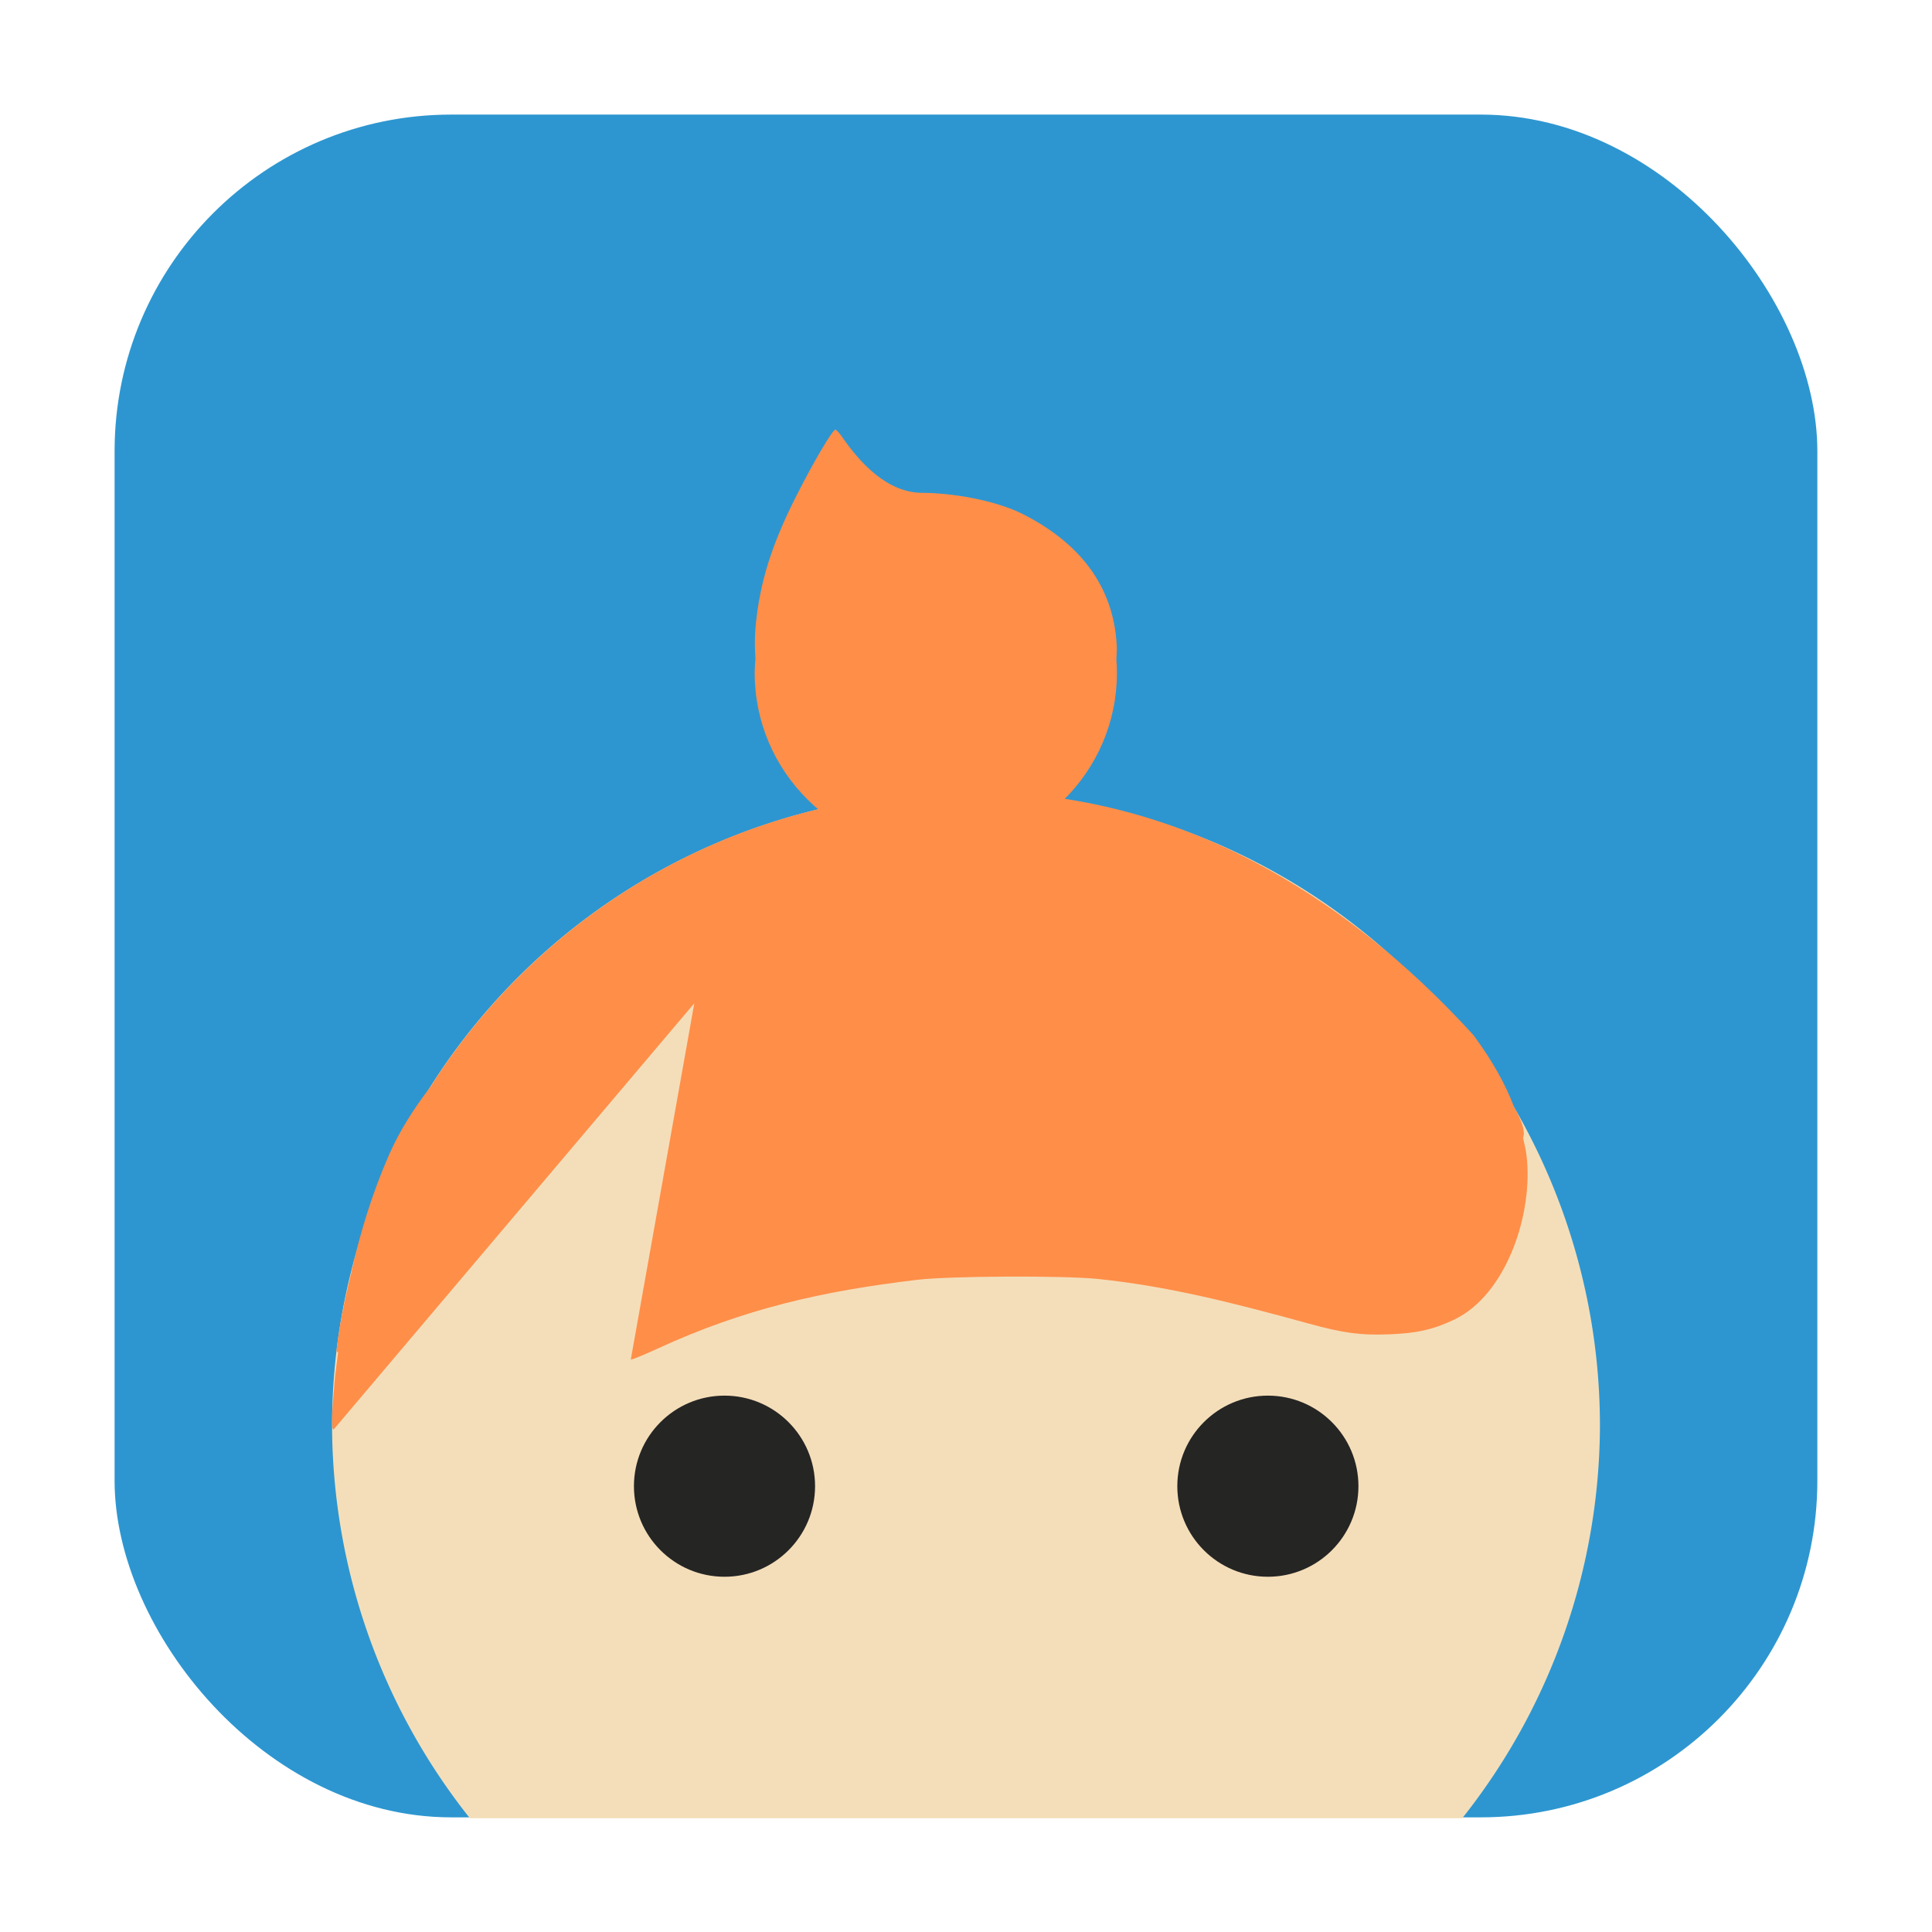 <svg height="32" width="32" xmlns="http://www.w3.org/2000/svg"><rect fill="#2d96d0" fill-rule="evenodd" height="28.203" ry="5.575" width="28.203" x="1.898" y="1.898"/><g transform="translate(.5 2.116)"><path d="m15.5 11a10.5 10.5 0 0 0 -10.5 10.5 10.5 10.5 0 0 0 2.283 6.5h16.436a10.5 10.5 0 0 0 2.281-6.5 10.5 10.5 0 0 0 -10.5-10.5z" fill="#f4deb9"/><path d="m15.5 11c-3.732 0-7.007 1.95-8.869 4.884-.272.355-.511.726-.685 1.122-.273.623-.476 1.269-.63 1.966-.102.414-.189.833-.241 1.265-.005.038.007.046.026.041-.02.166-.045.324-.06.498-.049.558-.054.786-.016.786l5.975-7.061-1.052 5.901c.009.009.207-.072.44-.179 1.432-.66 2.723-.953 4.301-1.141.544-.065 2.432-.073 3-.014 1.149.12 2.198.384 3.489.739.572.157.852.195 1.321.178.469-.017.745-.08 1.091-.246.864-.415 1.317-1.768 1.191-2.741-.012-.092-.036-.179-.055-.268.037-.092.001-.246-.145-.502-.144-.382-.356-.765-.675-1.198-2.164-2.378-4.991-4.075-8.405-4.029z" fill="#ff8e49"/><circle cx="11.5" cy="22.5" fill="#252524" r="1.5"/><circle cx="20.5" cy="22.5" fill="#252524" r="1.5"/><path d="m13.337 5c-.046 0-.348.509-.634 1.072-.42.823-.62 1.457-.688 2.189-.017.181-.014.358-.003.532-.007.079-.011.157-.012.236 0 1.641 1.343 2.971 3 2.971s3-1.33 3-2.971c-0-.076-.003-.151-.009-.226.003-.075.01-.151.006-.225-.053-1.017-.647-1.715-1.544-2.173-.475-.243-1.202-.357-1.676-.358-.591-.001-1.041-.511-1.33-.927-.046-.067-.096-.12-.11-.12z" fill="#ff8e49"/></g></svg>
